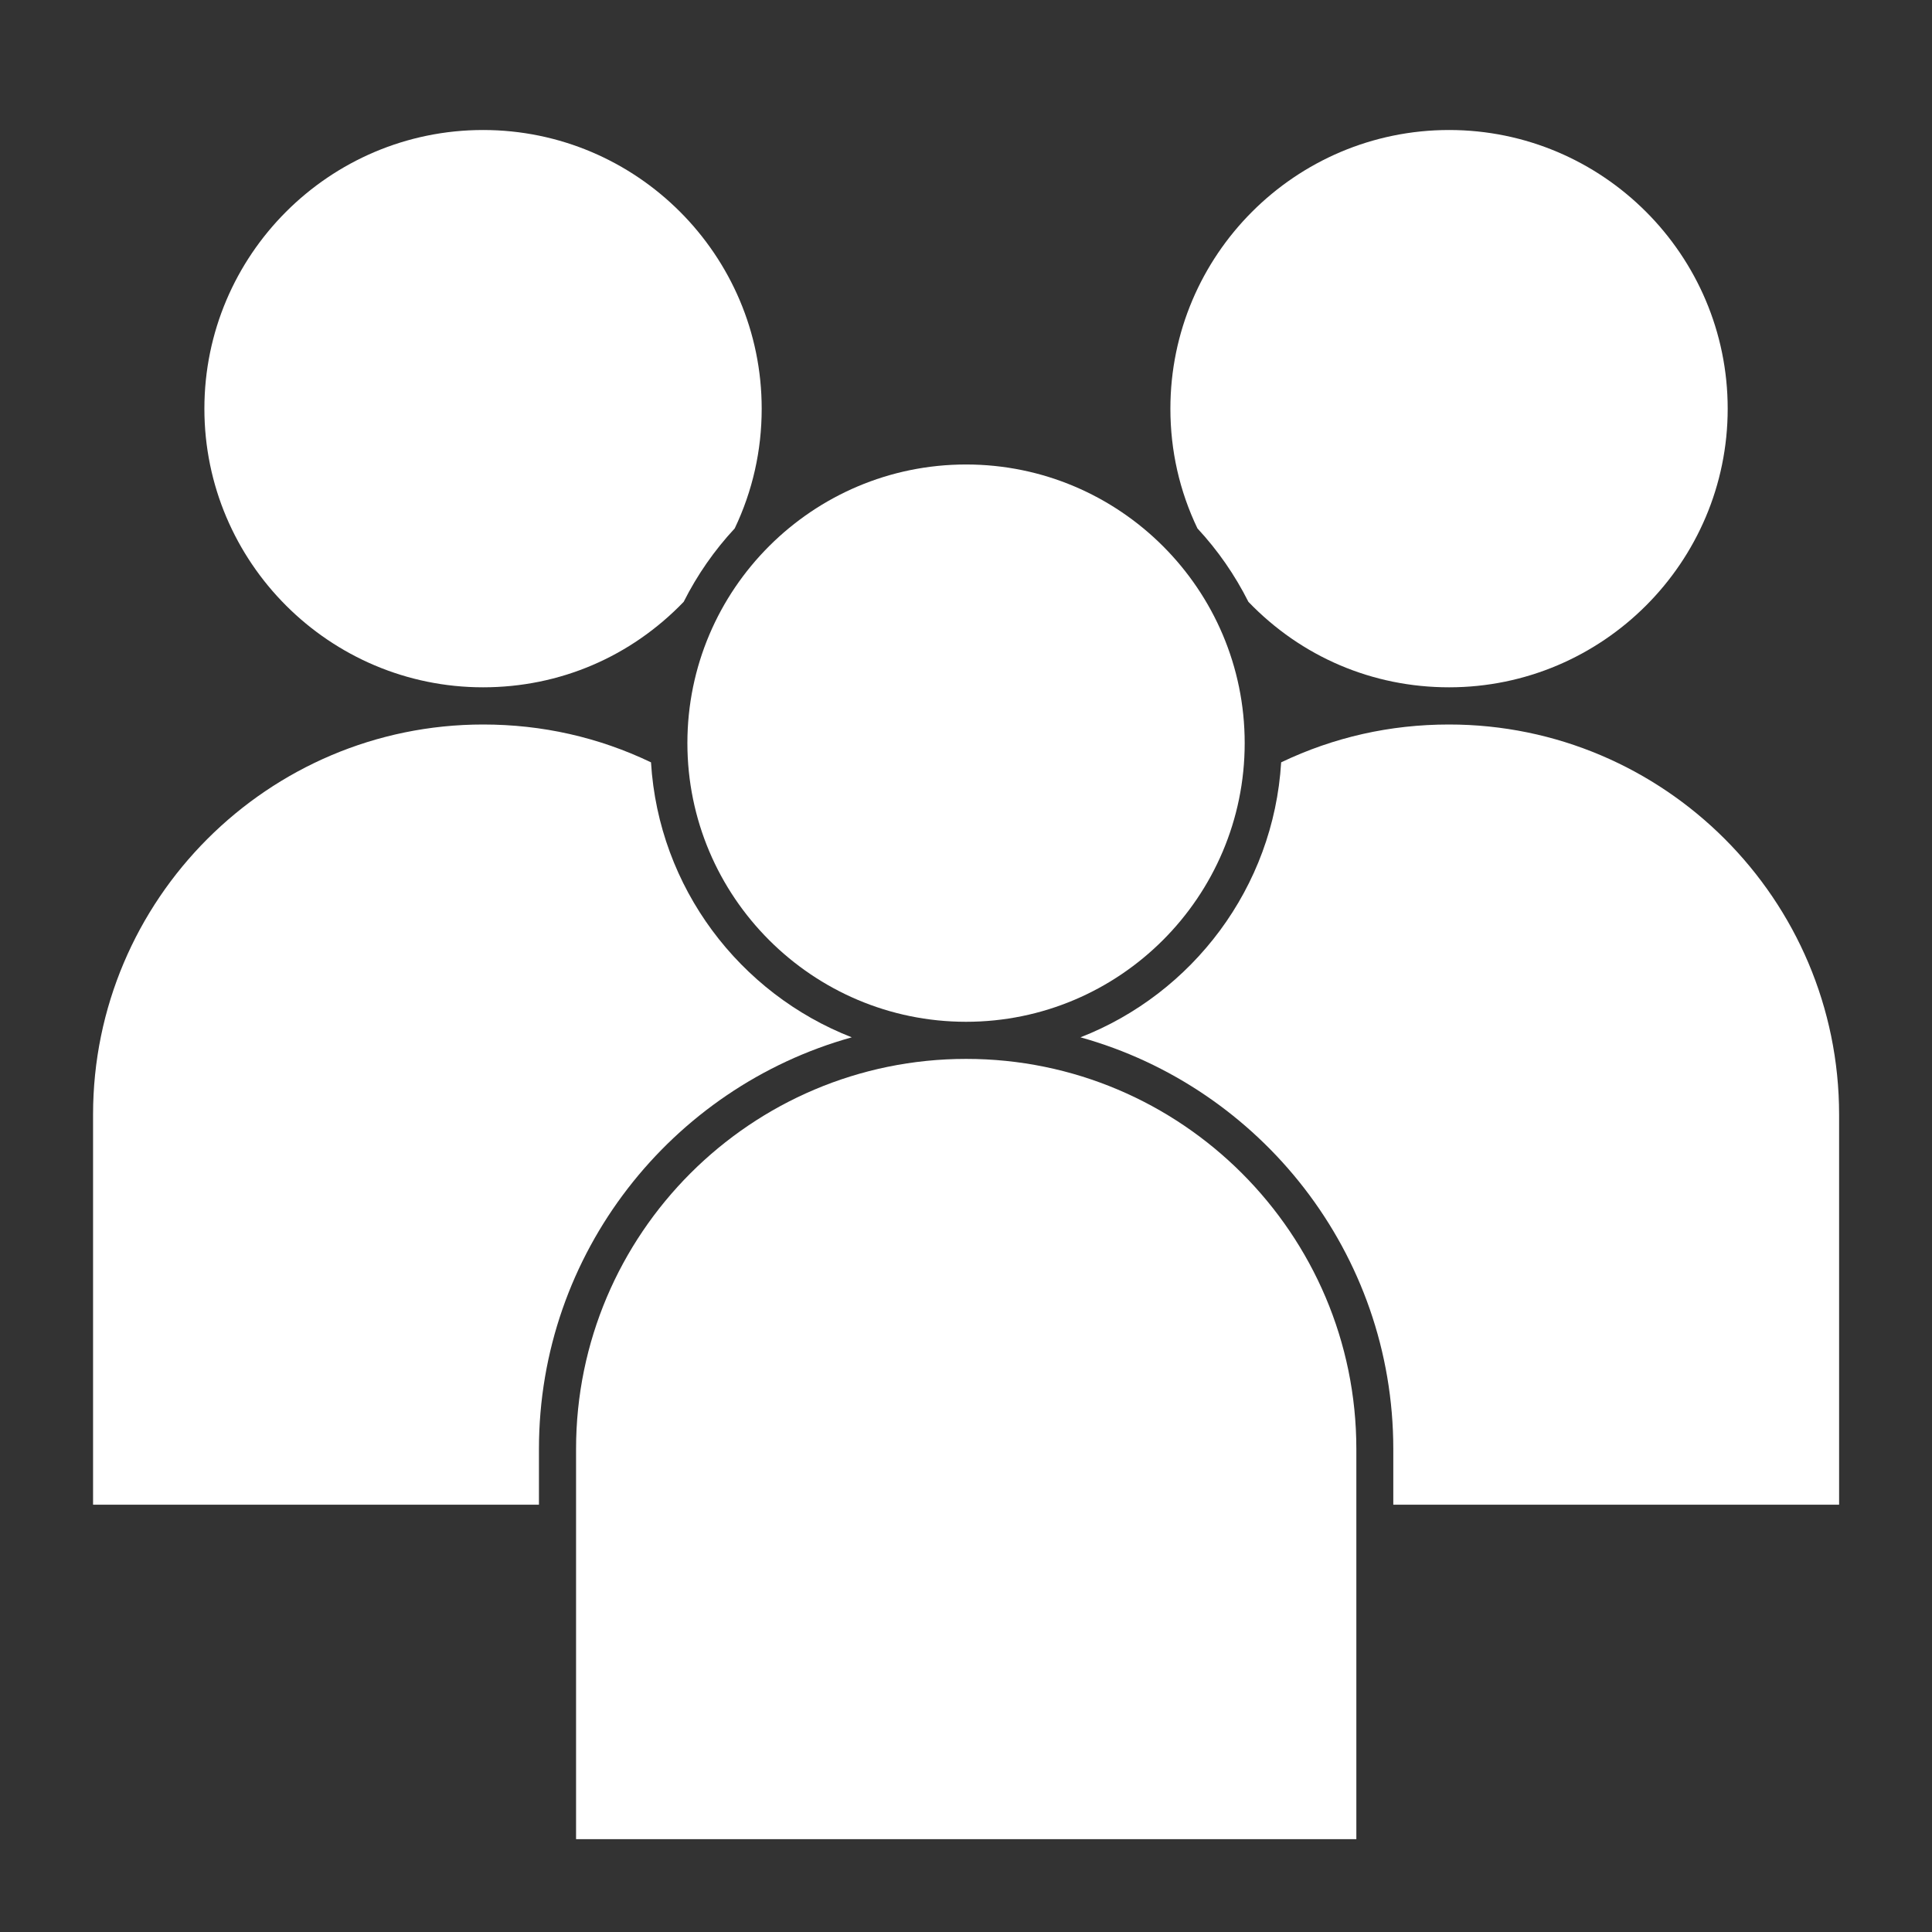 <svg width="24" height="24" viewBox="0 0 24 24" fill="none" xmlns="http://www.w3.org/2000/svg">
<rect x="0" y="0" width="24" height="24" fill="#333333" stroke="none"/>
<path d="M6.001 8.538C6.95 8.538 7.834 8.161 8.493 7.476C8.661 7.142 8.875 6.835 9.127 6.564C9.349 6.098 9.462 5.597 9.462 5.077C9.462 3.168 7.909 1.615 6.001 1.615C4.092 1.615 2.539 3.168 2.539 5.077C2.539 6.985 4.092 8.538 6.001 8.538Z" fill="white"/>
<path d="M12.001 12.693C13.909 12.693 15.462 11.14 15.462 9.231C15.462 7.322 13.909 5.77 12.001 5.77C10.092 5.77 8.539 7.322 8.539 9.231C8.539 11.14 10.092 12.693 12.001 12.693Z" fill="white"/>
<path d="M15.508 7.476C16.167 8.161 17.051 8.538 18.001 8.538C19.909 8.538 21.462 6.985 21.462 5.077C21.462 3.168 19.909 1.615 18.001 1.615C16.092 1.615 14.539 3.168 14.539 5.077C14.539 5.597 14.652 6.098 14.875 6.564C15.127 6.835 15.34 7.142 15.508 7.476Z" fill="white"/>
<path d="M18 9C17.268 9 16.568 9.158 15.915 9.47C15.821 11.028 14.813 12.343 13.422 12.886C15.66 13.509 17.308 15.566 17.308 18V18.692H22.846V13.846C22.846 11.174 20.672 9 18 9Z" fill="white"/>
<path d="M10.581 12.886C9.189 12.343 8.182 11.028 8.087 9.47C7.435 9.158 6.734 9 6.002 9C3.33 9 1.156 11.174 1.156 13.846V18.692H6.695V18C6.695 15.566 8.342 13.509 10.581 12.886Z" fill="white"/>
<path d="M12.002 13.154C9.33 13.154 7.156 15.328 7.156 18V22.847H16.849V18C16.849 15.328 14.675 13.154 12.002 13.154Z" fill="white"/>
</svg>
